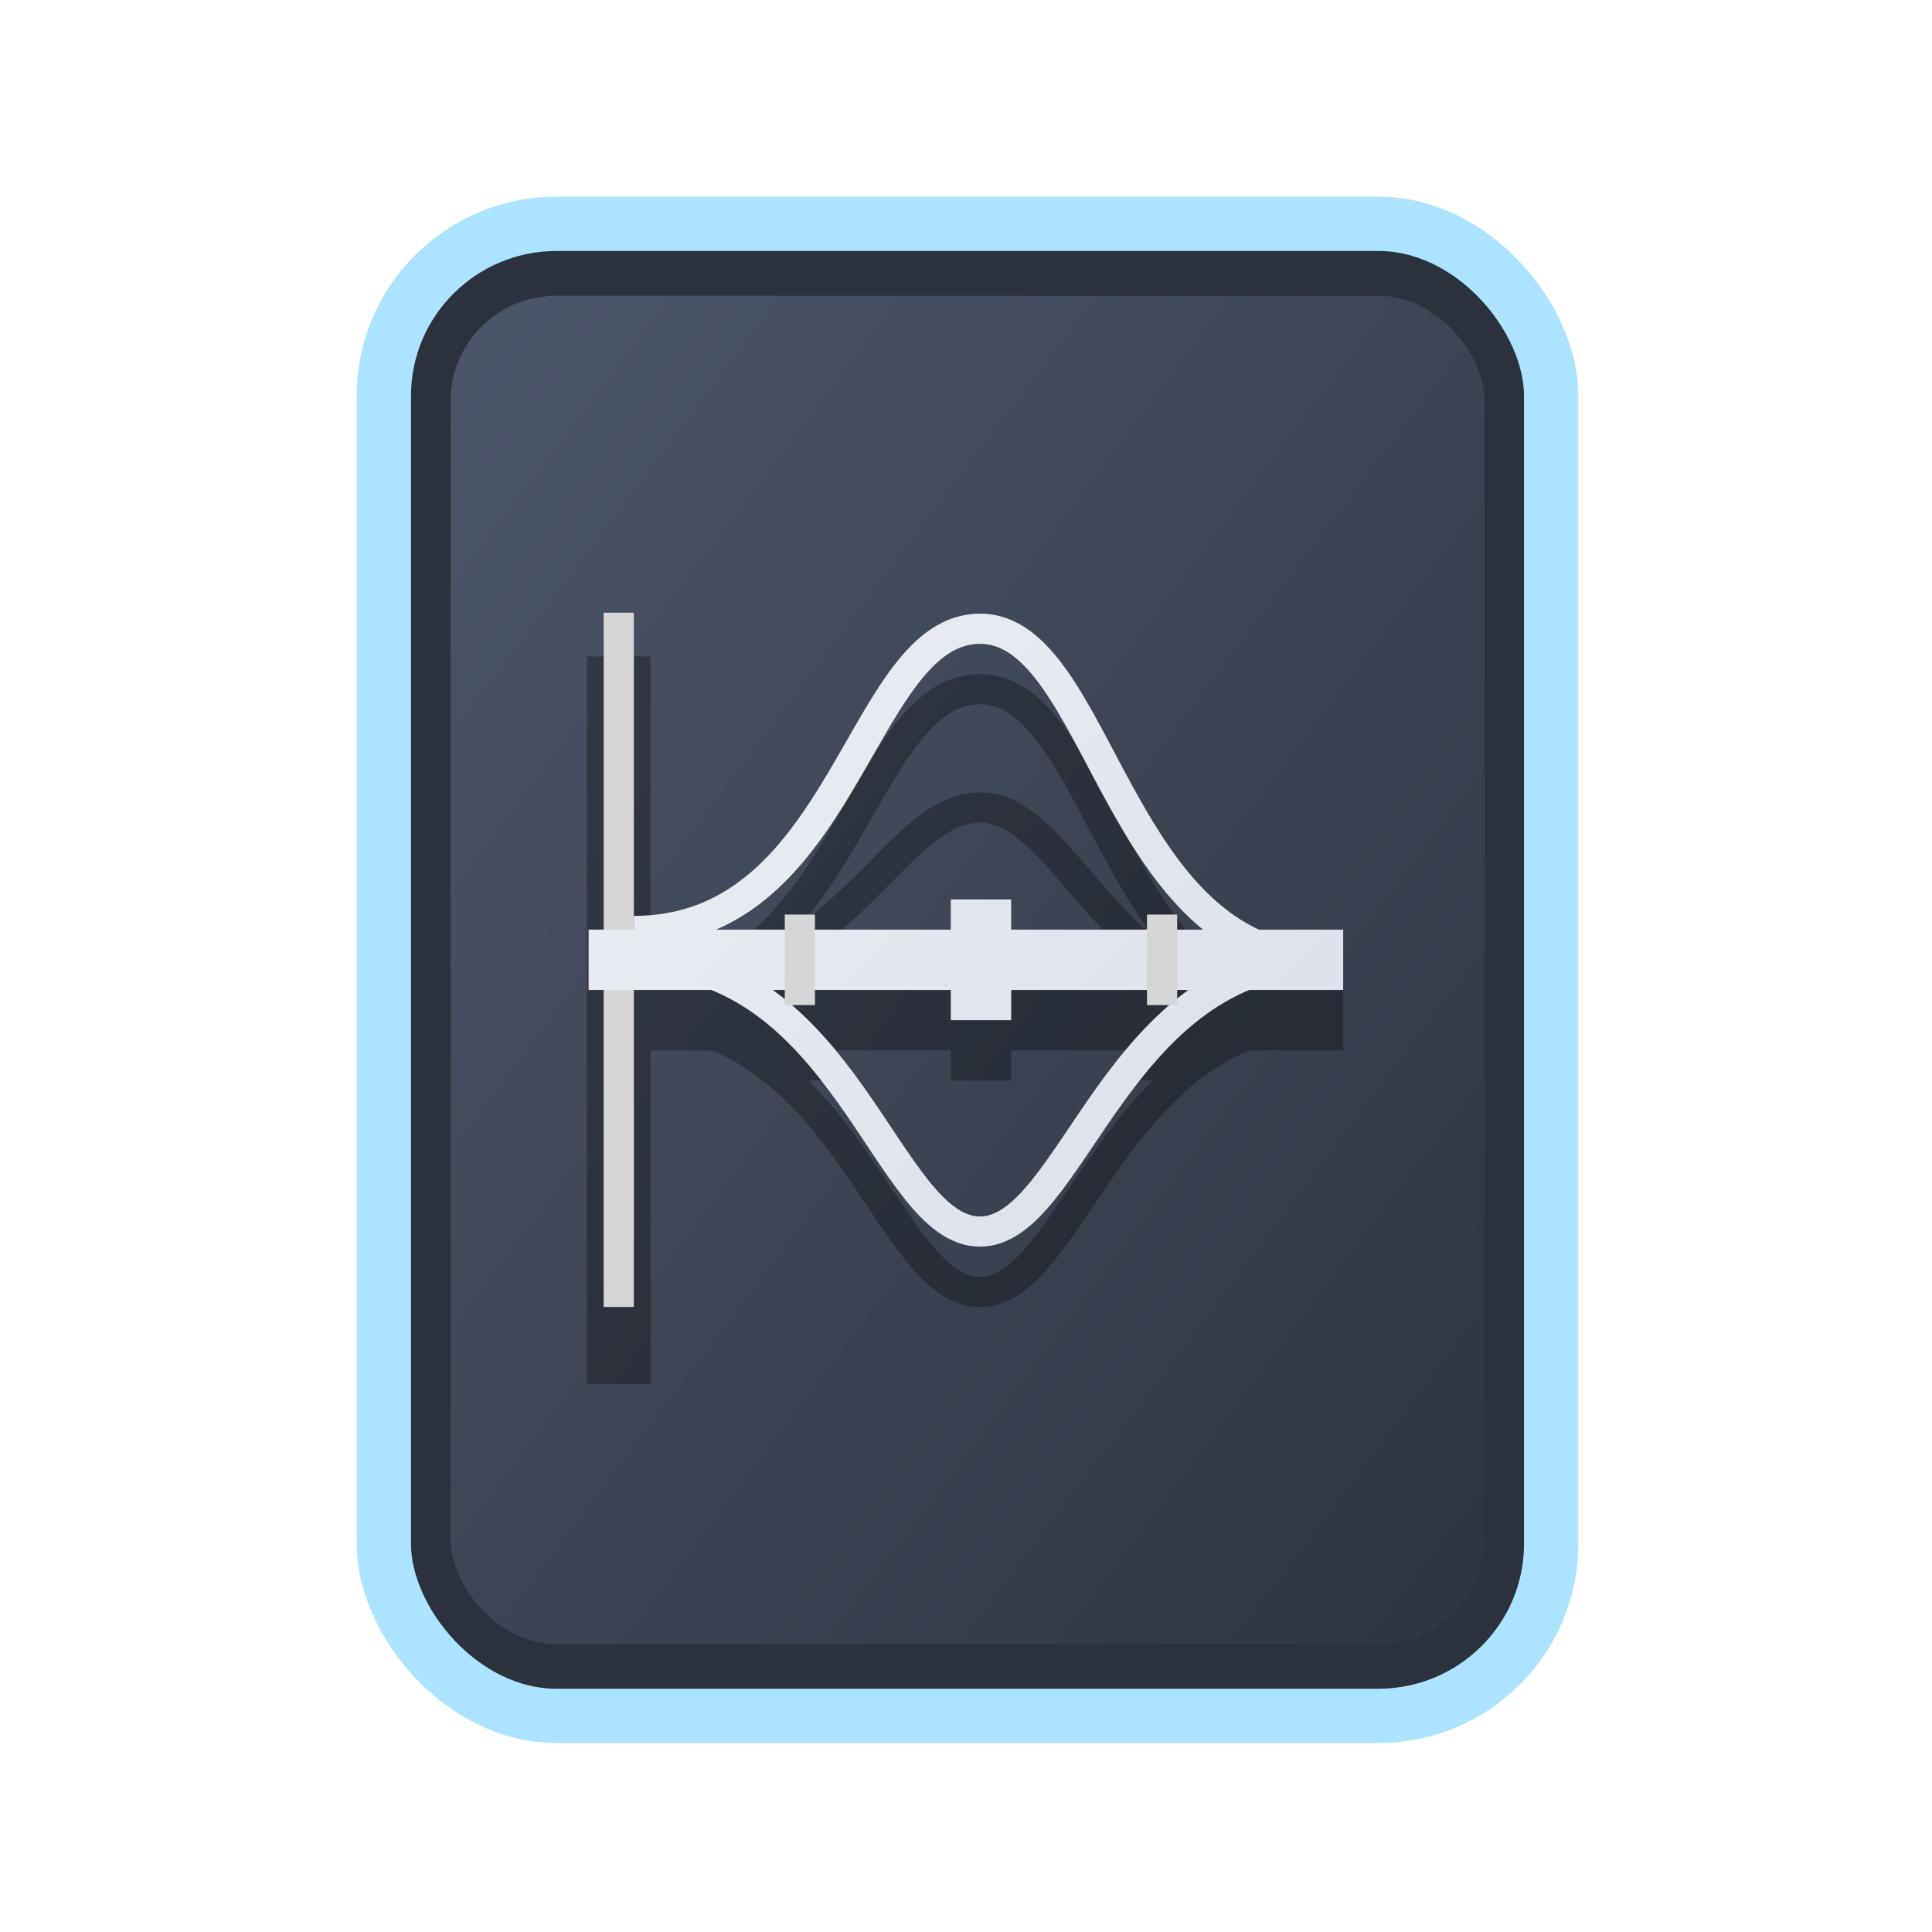 <?xml version="1.0" encoding="UTF-8" standalone="no"?>
<svg
   width="64"
   height="64"
   version="1.1"
   id="svg73"
   sodipodi:docname="application-x-bittorrent.svg"
   inkscape:version="1.4 (e7c3feb100, 2024-10-09)"
   xmlns:inkscape="http://www.inkscape.org/namespaces/inkscape"
   xmlns:sodipodi="http://sodipodi.sourceforge.net/DTD/sodipodi-0.dtd"
   xmlns:xlink="http://www.w3.org/1999/xlink"
   xmlns="http://www.w3.org/2000/svg"
   xmlns:svg="http://www.w3.org/2000/svg"
   xmlns:rdf="http://www.w3.org/1999/02/22-rdf-syntax-ns#"
   xmlns:cc="http://creativecommons.org/ns#"
   xmlns:dc="http://purl.org/dc/elements/1.1/">
  <sodipodi:namedview
     pagecolor="#f5f7fa"
     bordercolor="#666666"
     borderopacity="1"
     objecttolerance="10"
     gridtolerance="10"
     guidetolerance="10"
     inkscape:pageopacity="0"
     inkscape:pageshadow="2"
     inkscape:window-width="1183"
     inkscape:window-height="669"
     id="namedview75"
     showgrid="false"
     inkscape:zoom="4.4470387"
     inkscape:cx="19.451146"
     inkscape:cy="25.859905"
     inkscape:window-x="80"
     inkscape:window-y="161"
     inkscape:window-maximized="0"
     inkscape:current-layer="g877"
     inkscape:document-rotation="0"
     inkscape:pagecheckerboard="0"
     inkscape:showpageshadow="2"
     inkscape:deskcolor="#d1d1d1" />
  <defs
     id="defs29">
    <filter
       style="color-interpolation-filters:sRGB;"
       inkscape:label="Blur"
       id="filter6"
       x="-0.044"
       y="-0.044"
       width="1.088"
       height="1.088">
      <feGaussianBlur
         stdDeviation="1 1"
         result="blur"
         id="feGaussianBlur6" />
    </filter>
    <filter
       style="color-interpolation-filters:sRGB;"
       inkscape:label="Blur"
       id="filter7"
       x="-0.098"
       y="-0.098"
       width="1.196"
       height="1.196">
      <feGaussianBlur
         stdDeviation="2 2"
         result="blur"
         id="feGaussianBlur7" />
    </filter>
    <clipPath
       id="clip0_515_3621">
      <rect
         width="16"
         height="16"
         fill="#ffffff"
         transform="translate(0.003)"
         id="rect7969"
         x="0"
         y="0" />
    </clipPath>
    <filter
       style="color-interpolation-filters:sRGB;"
       inkscape:label="Blur"
       id="filter7349"
       x="-0.105"
       y="-0.105"
       width="1.21"
       height="1.21">
      <feGaussianBlur
         stdDeviation="2 2"
         result="blur"
         id="feGaussianBlur7347" />
    </filter>
    <filter
       style="color-interpolation-filters:sRGB"
       inkscape:label="Blur"
       id="filter1283"
       x="-0.082"
       y="-0.082"
       width="1.165"
       height="1.165">
      <feGaussianBlur
         stdDeviation="0.5 0.5"
         result="blur"
         id="feGaussianBlur1281" />
    </filter>
    <linearGradient
       inkscape:collect="always"
       xlink:href="#linearGradient1134-5"
       id="linearGradient1136"
       x1="14.971"
       y1="14.703"
       x2="2.076"
       y2="2.007"
       gradientUnits="userSpaceOnUse"
       gradientTransform="matrix(2.411,0,0,3.144,11.59,5.398)" />
    <filter
       style="color-interpolation-filters:sRGB"
       inkscape:label="Blur"
       id="filter1694"
       x="-0.95"
       y="-0.212"
       width="2.899"
       height="1.424">
      <feGaussianBlur
         stdDeviation="0.2 0.2"
         result="blur"
         id="feGaussianBlur1692" />
    </filter>
    <filter
       style="color-interpolation-filters:sRGB"
       inkscape:label="Blur"
       id="filter3"
       x="-0.108"
       y="-0.109"
       width="1.217"
       height="1.217">
      <feGaussianBlur
         stdDeviation="0.5 0.5"
         result="blur"
         id="feGaussianBlur3" />
    </filter>
    <linearGradient
       inkscape:collect="always"
       id="linearGradient1134-5">
      <stop
         style="stop-color:#2e3440;stop-opacity:1;"
         offset="0"
         id="stop1130-3" />
      <stop
         style="stop-color:#4c566a;stop-opacity:1;"
         offset="1"
         id="stop1132-5" />
    </linearGradient>
    <linearGradient
       id="linearGradient1"
       inkscape:collect="always">
      <stop
         style="stop-color:#d8dee9;stop-opacity:1;"
         offset="0"
         id="stop1" />
      <stop
         style="stop-color:#eceff4;stop-opacity:1;"
         offset="1"
         id="stop2" />
    </linearGradient>
    <clipPath
       clipPathUnits="userSpaceOnUse"
       id="clipPath354">
      <rect
         style="display:block;opacity:0.2"
         width="36"
         height="36"
         x="15.621"
         y="15.639"
         rx="2.769"
         ry="2.769"
         id="rect356" />
    </clipPath>
    <inkscape:path-effect
       effect="powerclip"
       id="path-effect358"
       is_visible="true"
       lpeversion="1"
       inverse="true"
       flatten="false"
       hide_clip="false"
       message="" />
    <clipPath
       clipPathUnits="userSpaceOnUse"
       id="clipPath186">
      <rect
         style="display:block;opacity:0.2"
         width="36"
         height="36"
         x="5.392"
         y="5.602"
         rx="2.769"
         ry="2.769"
         id="rect188" />
    </clipPath>
    <inkscape:path-effect
       effect="powerclip"
       id="path-effect190"
       is_visible="true"
       lpeversion="1"
       inverse="true"
       flatten="false"
       hide_clip="false"
       message="" />
    <linearGradient
       inkscape:collect="always"
       xlink:href="#linearGradient1"
       id="linearGradient59"
       x1="43.506"
       y1="44.093"
       x2="19.764"
       y2="20.257"
       gradientUnits="userSpaceOnUse" />
  </defs>
  <g
     id="g877"
     transform="matrix(1.1,0,0,1.1,-3.185,-3.207)">
    <path
       style="fill:#f5f7fa;stroke-width:0.204;fill-opacity:1"
       d=""
       id="path3" />
    <rect
       style="fill:#000000;stroke:none;stroke-width:0.54;stroke-dasharray:none;filter:url(#filter1283)"
       id="rect246-1"
       width="14.573"
       height="14.573"
       x="1.193"
       y="1.214"
       rx="2.159"
       ry="2.159"
       transform="matrix(2.461,0,0,3.145,11.166,5.388)" />
    <rect
       style="fill:#2b323e;stroke:#ace3ff;stroke-width:1.636;stroke-dasharray:none;fill-opacity:1;stroke-opacity:1"
       id="rect246"
       width="35.155"
       height="44.935"
       x="14.454"
       y="9.655"
       rx="5.208"
       ry="5.182" />
    <rect
       style="fill:url(#linearGradient1136);fill-opacity:1;stroke:none;stroke-width:1.317;stroke-dasharray:none"
       id="rect246-5"
       width="31.133"
       height="40.601"
       x="16.465"
       y="11.822"
       rx="3.182"
       ry="3.173" />
    <g
       id="g971-4"
       transform="matrix(0.909,0,0,0.909,2.895,5.006)"
       style="stroke:#000000;stroke-opacity:1;opacity:0.3">
      <path
         sodipodi:nodetypes="ccc"
         id="path33-4"
         d="m 21,31.513 c 7.043,0 8.346,8.961 11.453,8.989 C 35.56,40.527 36.96,31.492 44,31.492"
         inkscape:connector-curvature="0"
         style="fill:none;stroke:#000000;stroke-width:1;stroke-miterlimit:4;stroke-dasharray:none;stroke-opacity:1" />
      <path
         sodipodi:nodetypes="csc"
         id="path35-3-3"
         d="m 21,30.545 c 7.043,0 8.475,-6.101 11.485,-6.094 2.99,0.006 4.475,7.041 11.515,7.041"
         inkscape:connector-curvature="0"
         style="fill:none;stroke:#000000;stroke-width:1;stroke-miterlimit:4;stroke-dasharray:none;stroke-opacity:1" />
      <path
         sodipodi:nodetypes="ccc"
         style="fill:none;stroke:#000000;stroke-width:1;stroke-miterlimit:4;stroke-dasharray:none;stroke-opacity:1"
         inkscape:connector-curvature="0"
         d="m 21,30.545 c 7.043,0 7.47,-10.014 11.47,-10.014 4,0 4.49,10.961 11.53,10.961"
         id="path41-0" />
      <g
         id="g959-7"
         style="stroke:#000000;stroke-opacity:1">
        <rect
           id="rect39-8"
           height="23"
           y="20"
           x="20"
           width="1"
           style="color:#000000;color-interpolation:sRGB;color-interpolation-filters:linearRGB;fill:#d6d6d6;fill-opacity:1;stroke:#000000;stroke-width:1.109;stroke-opacity:1;color-rendering:auto;image-rendering:auto;shape-rendering:auto;text-rendering:auto" />
        <g
           id="g951-6"
           style="stroke:#000000;stroke-opacity:1">
          <rect
             y="31"
             x="20"
             height="1"
             width="24"
             id="rect919-8"
             style="fill:#d6d6d6;fill-opacity:1;stroke:#000000;stroke-width:1;stroke-miterlimit:4;stroke-dasharray:none;stroke-opacity:1" />
          <rect
             y="30"
             x="26"
             height="3"
             width="1"
             id="rect937-8"
             style="fill:#d6d6d6;fill-opacity:1;stroke:#000000;stroke-width:1;stroke-miterlimit:4;stroke-dasharray:none;stroke-opacity:1" />
          <rect
             y="30"
             x="32"
             height="3"
             width="1"
             id="rect939-4"
             style="fill:#d6d6d6;fill-opacity:1;stroke:#000000;stroke-width:1;stroke-miterlimit:4;stroke-dasharray:none;stroke-opacity:1" />
          <rect
             y="30"
             x="38"
             height="3"
             width="1"
             id="rect941-3"
             style="fill:#d6d6d6;fill-opacity:1;stroke:#000000;stroke-width:1;stroke-miterlimit:4;stroke-dasharray:none;stroke-opacity:1" />
        </g>
      </g>
    </g>
    <g
       id="g971"
       transform="matrix(0.909,0,0,0.909,2.895,3.187)"
       style="stroke:url(#linearGradient59);stroke-opacity:1">
      <path
         sodipodi:nodetypes="ccc"
         id="path33"
         d="m 21,31.513 c 7.043,0 8.346,8.961 11.453,8.989 C 35.56,40.527 36.96,31.492 44,31.492"
         inkscape:connector-curvature="0"
         style="fill:none;stroke:url(#linearGradient59);stroke-width:1;stroke-miterlimit:4;stroke-dasharray:none;stroke-opacity:1" />
      <path
         sodipodi:nodetypes="csc"
         id="path35-3"
         d="m 21,30.545 c 7.043,0 8.475,-6.101 11.485,-6.094 2.99,0.006 4.475,7.041 11.515,7.041"
         inkscape:connector-curvature="0"
         style="fill:none;stroke:url(#linearGradient59);stroke-width:1;stroke-miterlimit:4;stroke-dasharray:none;stroke-opacity:1" />
      <path
         sodipodi:nodetypes="ccc"
         style="fill:none;stroke:url(#linearGradient59);stroke-width:1;stroke-miterlimit:4;stroke-dasharray:none;stroke-opacity:1"
         inkscape:connector-curvature="0"
         d="m 21,30.545 c 7.043,0 7.47,-10.014 11.47,-10.014 4,0 4.49,10.961 11.53,10.961"
         id="path41" />
      <g
         id="g959"
         style="stroke:url(#linearGradient59);stroke-opacity:1">
        <rect
           id="rect39"
           height="23"
           y="20"
           x="20"
           width="1"
           style="color:#000000;color-interpolation:sRGB;color-interpolation-filters:linearRGB;fill:#d6d6d6;fill-opacity:1;stroke:url(#linearGradient59);stroke-width:1.109;color-rendering:auto;image-rendering:auto;shape-rendering:auto;text-rendering:auto;stroke-opacity:1" />
        <g
           id="g951"
           style="stroke:url(#linearGradient59);stroke-opacity:1">
          <rect
             y="31"
             x="20"
             height="1"
             width="24"
             id="rect919"
             style="fill:#d6d6d6;fill-opacity:1;stroke:url(#linearGradient59);stroke-width:1;stroke-miterlimit:4;stroke-dasharray:none;stroke-opacity:1" />
          <rect
             y="30"
             x="26"
             height="3"
             width="1"
             id="rect937"
             style="fill:#d6d6d6;fill-opacity:1;stroke:url(#linearGradient59);stroke-width:1;stroke-miterlimit:4;stroke-dasharray:none;stroke-opacity:1" />
          <rect
             y="30"
             x="32"
             height="3"
             width="1"
             id="rect939"
             style="fill:#d6d6d6;fill-opacity:1;stroke:url(#linearGradient59);stroke-width:1;stroke-miterlimit:4;stroke-dasharray:none;stroke-opacity:1" />
          <rect
             y="30"
             x="38"
             height="3"
             width="1"
             id="rect941"
             style="fill:#d6d6d6;fill-opacity:1;stroke:url(#linearGradient59);stroke-width:1;stroke-miterlimit:4;stroke-dasharray:none;stroke-opacity:1" />
        </g>
      </g>
    </g>
  </g>
</svg>
